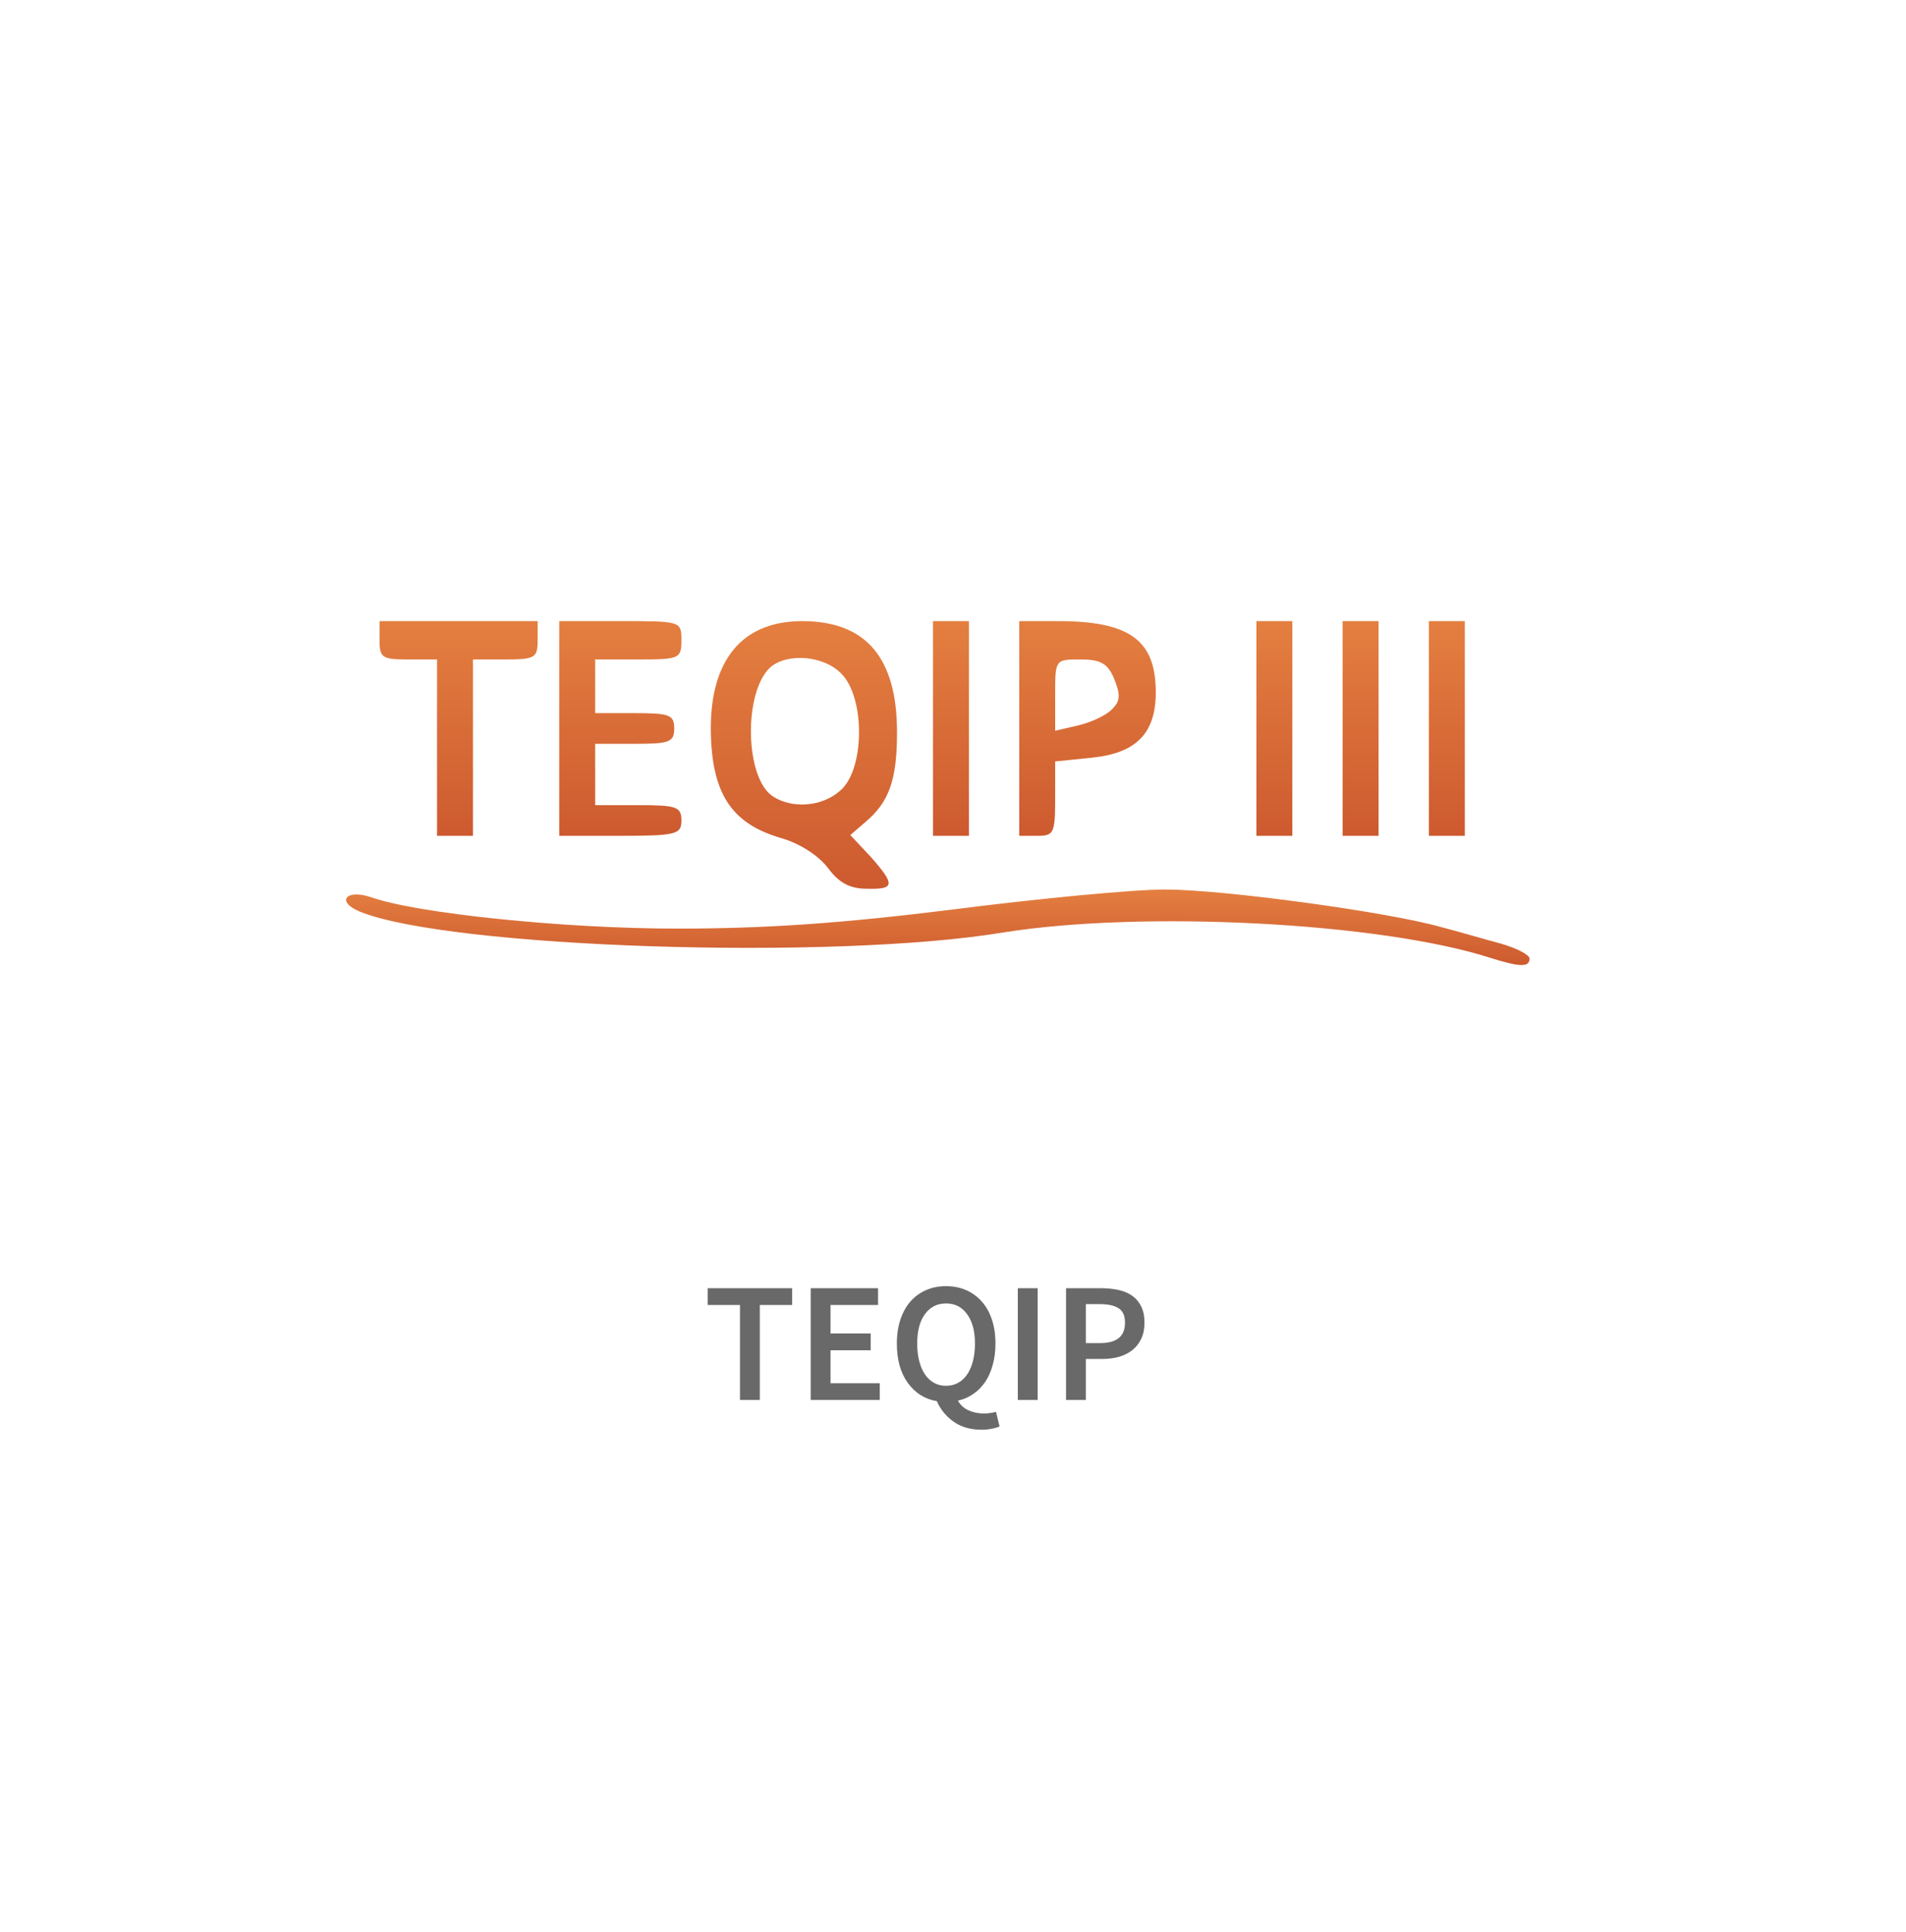 <svg width="290" height="294" viewBox="0 0 290 294" fill="none" xmlns="http://www.w3.org/2000/svg">
<g filter="url(#filter0_d)">
<rect x="19" y="19" width="238" height="242" rx="19" fill="white"/>
</g>
<path d="M112.59 213V198.544H107.676V195.996H120.52V198.544H115.606V213H112.59ZM123.351 213V195.996H133.595V198.544H126.367V202.886H132.477V205.434H126.367V210.452H133.855V213H123.351ZM143.946 210.842C144.622 210.842 145.228 210.695 145.766 210.4C146.303 210.105 146.762 209.681 147.144 209.126C147.525 208.571 147.82 207.895 148.028 207.098C148.236 206.301 148.34 205.408 148.34 204.42C148.34 202.513 147.941 201.023 147.144 199.948C146.364 198.856 145.298 198.31 143.946 198.31C142.594 198.31 141.519 198.856 140.722 199.948C139.942 201.023 139.552 202.513 139.552 204.42C139.552 205.408 139.656 206.301 139.864 207.098C140.072 207.895 140.366 208.571 140.748 209.126C141.129 209.681 141.588 210.105 142.126 210.4C142.663 210.695 143.27 210.842 143.946 210.842ZM149.354 217.524C147.655 217.524 146.234 217.117 145.09 216.302C143.946 215.487 143.096 214.447 142.542 213.182C141.623 213.026 140.791 212.714 140.046 212.246C139.3 211.761 138.659 211.145 138.122 210.4C137.584 209.655 137.168 208.779 136.874 207.774C136.596 206.769 136.458 205.651 136.458 204.42C136.458 203.051 136.64 201.829 137.004 200.754C137.368 199.662 137.879 198.743 138.538 197.998C139.196 197.253 139.985 196.681 140.904 196.282C141.822 195.883 142.836 195.684 143.946 195.684C145.055 195.684 146.069 195.883 146.988 196.282C147.906 196.681 148.695 197.253 149.354 197.998C150.03 198.743 150.55 199.662 150.914 200.754C151.278 201.829 151.46 203.051 151.46 204.42C151.46 205.599 151.321 206.682 151.044 207.67C150.784 208.641 150.402 209.499 149.9 210.244C149.397 210.989 148.79 211.605 148.08 212.09C147.386 212.575 146.606 212.913 145.74 213.104C146.138 213.78 146.684 214.274 147.378 214.586C148.088 214.898 148.86 215.054 149.692 215.054C150.073 215.054 150.411 215.028 150.706 214.976C151.018 214.941 151.295 214.881 151.538 214.794L152.084 217.03C151.789 217.169 151.408 217.281 150.94 217.368C150.472 217.472 149.943 217.524 149.354 217.524ZM154.861 213V195.996H157.877V213H154.861ZM162.199 213V195.996H167.555C168.491 195.996 169.358 196.083 170.155 196.256C170.97 196.429 171.672 196.724 172.261 197.14C172.85 197.556 173.31 198.102 173.639 198.778C173.968 199.437 174.133 200.26 174.133 201.248C174.133 202.184 173.968 202.999 173.639 203.692C173.31 204.385 172.85 204.966 172.261 205.434C171.689 205.885 171.004 206.223 170.207 206.448C169.427 206.656 168.578 206.76 167.659 206.76H165.215V213H162.199ZM165.215 204.342H167.425C169.921 204.342 171.169 203.311 171.169 201.248C171.169 200.173 170.84 199.437 170.181 199.038C169.54 198.622 168.586 198.414 167.321 198.414H165.215V204.342Z" fill="#696969"/>
<path d="M226.704 145.717C209.972 140.35 173.885 138.483 152.669 141.867C126.643 146.184 68.355 144.2 54.795 138.717C51.077 137.2 52.608 135.217 56.436 136.5C63.325 138.95 85.634 141.284 103.131 141.284C116.472 141.284 128.283 140.467 145.014 138.367C157.809 136.733 172.354 135.333 177.275 135.333C186.023 135.333 211.066 138.717 219.268 141.05C221.564 141.634 225.501 142.8 228.126 143.5C230.641 144.2 232.719 145.25 232.719 145.834C232.719 147.234 231.188 147.117 226.704 145.717Z" fill="url(#paint0_linear)"/>
<path d="M125.986 132.067C124.564 130.2 121.721 128.333 118.878 127.517C111.988 125.533 108.926 121.567 108.27 113.867C107.286 101.383 112.207 94.5 122.049 94.5C131.782 94.5 136.484 100.1 136.484 111.417C136.484 118.65 135.281 122.033 131.672 125.067L129.376 127.05L132.438 130.317C136.265 134.633 136.156 135.333 131.891 135.217C129.267 135.217 127.626 134.283 125.986 132.067ZM127.845 120.283C131.563 117.133 131.672 106.283 128.064 102.55C125.439 99.75 119.862 99.283 117.237 101.5C113.082 105.233 113.3 118.533 117.675 121.217C120.627 123.083 125.111 122.733 127.845 120.283Z" fill="url(#paint1_linear)"/>
<path d="M66.497 113.75V100.333H62.122C58.185 100.333 57.748 100.1 57.748 97.417V94.5H69.777H81.806V97.417C81.806 100.1 81.369 100.333 76.885 100.333H71.964V113.75V127.167H69.231H66.497V113.75Z" fill="url(#paint2_linear)"/>
<path d="M85.088 110.833V94.5H94.383C103.569 94.5 103.678 94.5 103.678 97.417C103.678 100.217 103.35 100.333 97.117 100.333H90.556V104.417V108.5H96.57C101.819 108.5 102.585 108.733 102.585 110.833C102.585 112.933 101.819 113.167 96.57 113.167H90.556V117.833V122.5H97.117C102.913 122.5 103.678 122.733 103.678 124.833C103.678 126.933 102.913 127.167 94.383 127.167H85.088V110.833Z" fill="url(#paint3_linear)"/>
<path d="M141.953 110.833V94.5H144.687H147.421V110.833V127.167H144.687H141.953V110.833Z" fill="url(#paint4_linear)"/>
<path d="M155.076 110.833V94.5H160.981C171.917 94.5 175.854 97.417 175.854 105.35C175.854 111.533 172.901 114.567 166.231 115.267L160.544 115.85V121.45C160.544 126.817 160.325 127.167 157.81 127.167H155.076V110.833ZM169.183 107.917C170.495 106.633 170.495 105.7 169.511 103.25C168.527 100.917 167.433 100.333 164.371 100.333C160.544 100.333 160.544 100.333 160.544 105.7V111.183L164.043 110.367C166.012 109.9 168.308 108.85 169.183 107.917Z" fill="url(#paint5_linear)"/>
<path d="M191.164 110.833V94.5H193.898H196.632V110.833V127.167H193.898H191.164V110.833Z" fill="url(#paint6_linear)"/>
<path d="M204.285 110.833V94.5H207.019H209.753V110.833V127.167H207.019H204.285V110.833Z" fill="url(#paint7_linear)"/>
<path d="M217.408 110.833V94.5H220.142H222.876V110.833V127.167H220.142H217.408V110.833Z" fill="url(#paint8_linear)"/>
<defs>
<filter id="filter0_d" x="0" y="0" width="290" height="294" filterUnits="userSpaceOnUse" color-interpolation-filters="sRGB">
<feFlood flood-opacity="0" result="BackgroundImageFix"/>
<feColorMatrix in="SourceAlpha" type="matrix" values="0 0 0 0 0 0 0 0 0 0 0 0 0 0 0 0 0 0 127 0"/>
<feOffset dx="7" dy="7"/>
<feGaussianBlur stdDeviation="13"/>
<feColorMatrix type="matrix" values="0 0 0 0 0.812 0 0 0 0 0.812 0 0 0 0 0.812 0 0 0 0.36 0"/>
<feBlend mode="normal" in2="BackgroundImageFix" result="effect1_dropShadow"/>
<feBlend mode="normal" in="SourceGraphic" in2="effect1_dropShadow" result="shape"/>
</filter>
<linearGradient id="paint0_linear" x1="142.691" y1="135.333" x2="142.691" y2="146.827" gradientUnits="userSpaceOnUse">
<stop stop-color="#E47F40"/>
<stop offset="1" stop-color="#CD5A2F"/>
</linearGradient>
<linearGradient id="paint1_linear" x1="122.315" y1="94.5" x2="122.315" y2="135.228" gradientUnits="userSpaceOnUse">
<stop stop-color="#E47F40"/>
<stop offset="1" stop-color="#CD5A2F"/>
</linearGradient>
<linearGradient id="paint2_linear" x1="69.777" y1="94.5" x2="69.777" y2="127.167" gradientUnits="userSpaceOnUse">
<stop stop-color="#E47F40"/>
<stop offset="1" stop-color="#CD5A2F"/>
</linearGradient>
<linearGradient id="paint3_linear" x1="94.383" y1="94.5" x2="94.383" y2="127.167" gradientUnits="userSpaceOnUse">
<stop stop-color="#E47F40"/>
<stop offset="1" stop-color="#CD5A2F"/>
</linearGradient>
<linearGradient id="paint4_linear" x1="144.687" y1="94.5" x2="144.687" y2="127.167" gradientUnits="userSpaceOnUse">
<stop stop-color="#E47F40"/>
<stop offset="1" stop-color="#CD5A2F"/>
</linearGradient>
<linearGradient id="paint5_linear" x1="165.465" y1="94.5" x2="165.465" y2="127.167" gradientUnits="userSpaceOnUse">
<stop stop-color="#E47F40"/>
<stop offset="1" stop-color="#CD5A2F"/>
</linearGradient>
<linearGradient id="paint6_linear" x1="193.898" y1="94.5" x2="193.898" y2="127.167" gradientUnits="userSpaceOnUse">
<stop stop-color="#E47F40"/>
<stop offset="1" stop-color="#CD5A2F"/>
</linearGradient>
<linearGradient id="paint7_linear" x1="207.019" y1="94.5" x2="207.019" y2="127.167" gradientUnits="userSpaceOnUse">
<stop stop-color="#E47F40"/>
<stop offset="1" stop-color="#CD5A2F"/>
</linearGradient>
<linearGradient id="paint8_linear" x1="220.142" y1="94.5" x2="220.142" y2="127.167" gradientUnits="userSpaceOnUse">
<stop stop-color="#E47F40"/>
<stop offset="1" stop-color="#CD5A2F"/>
</linearGradient>
</defs>
</svg>
